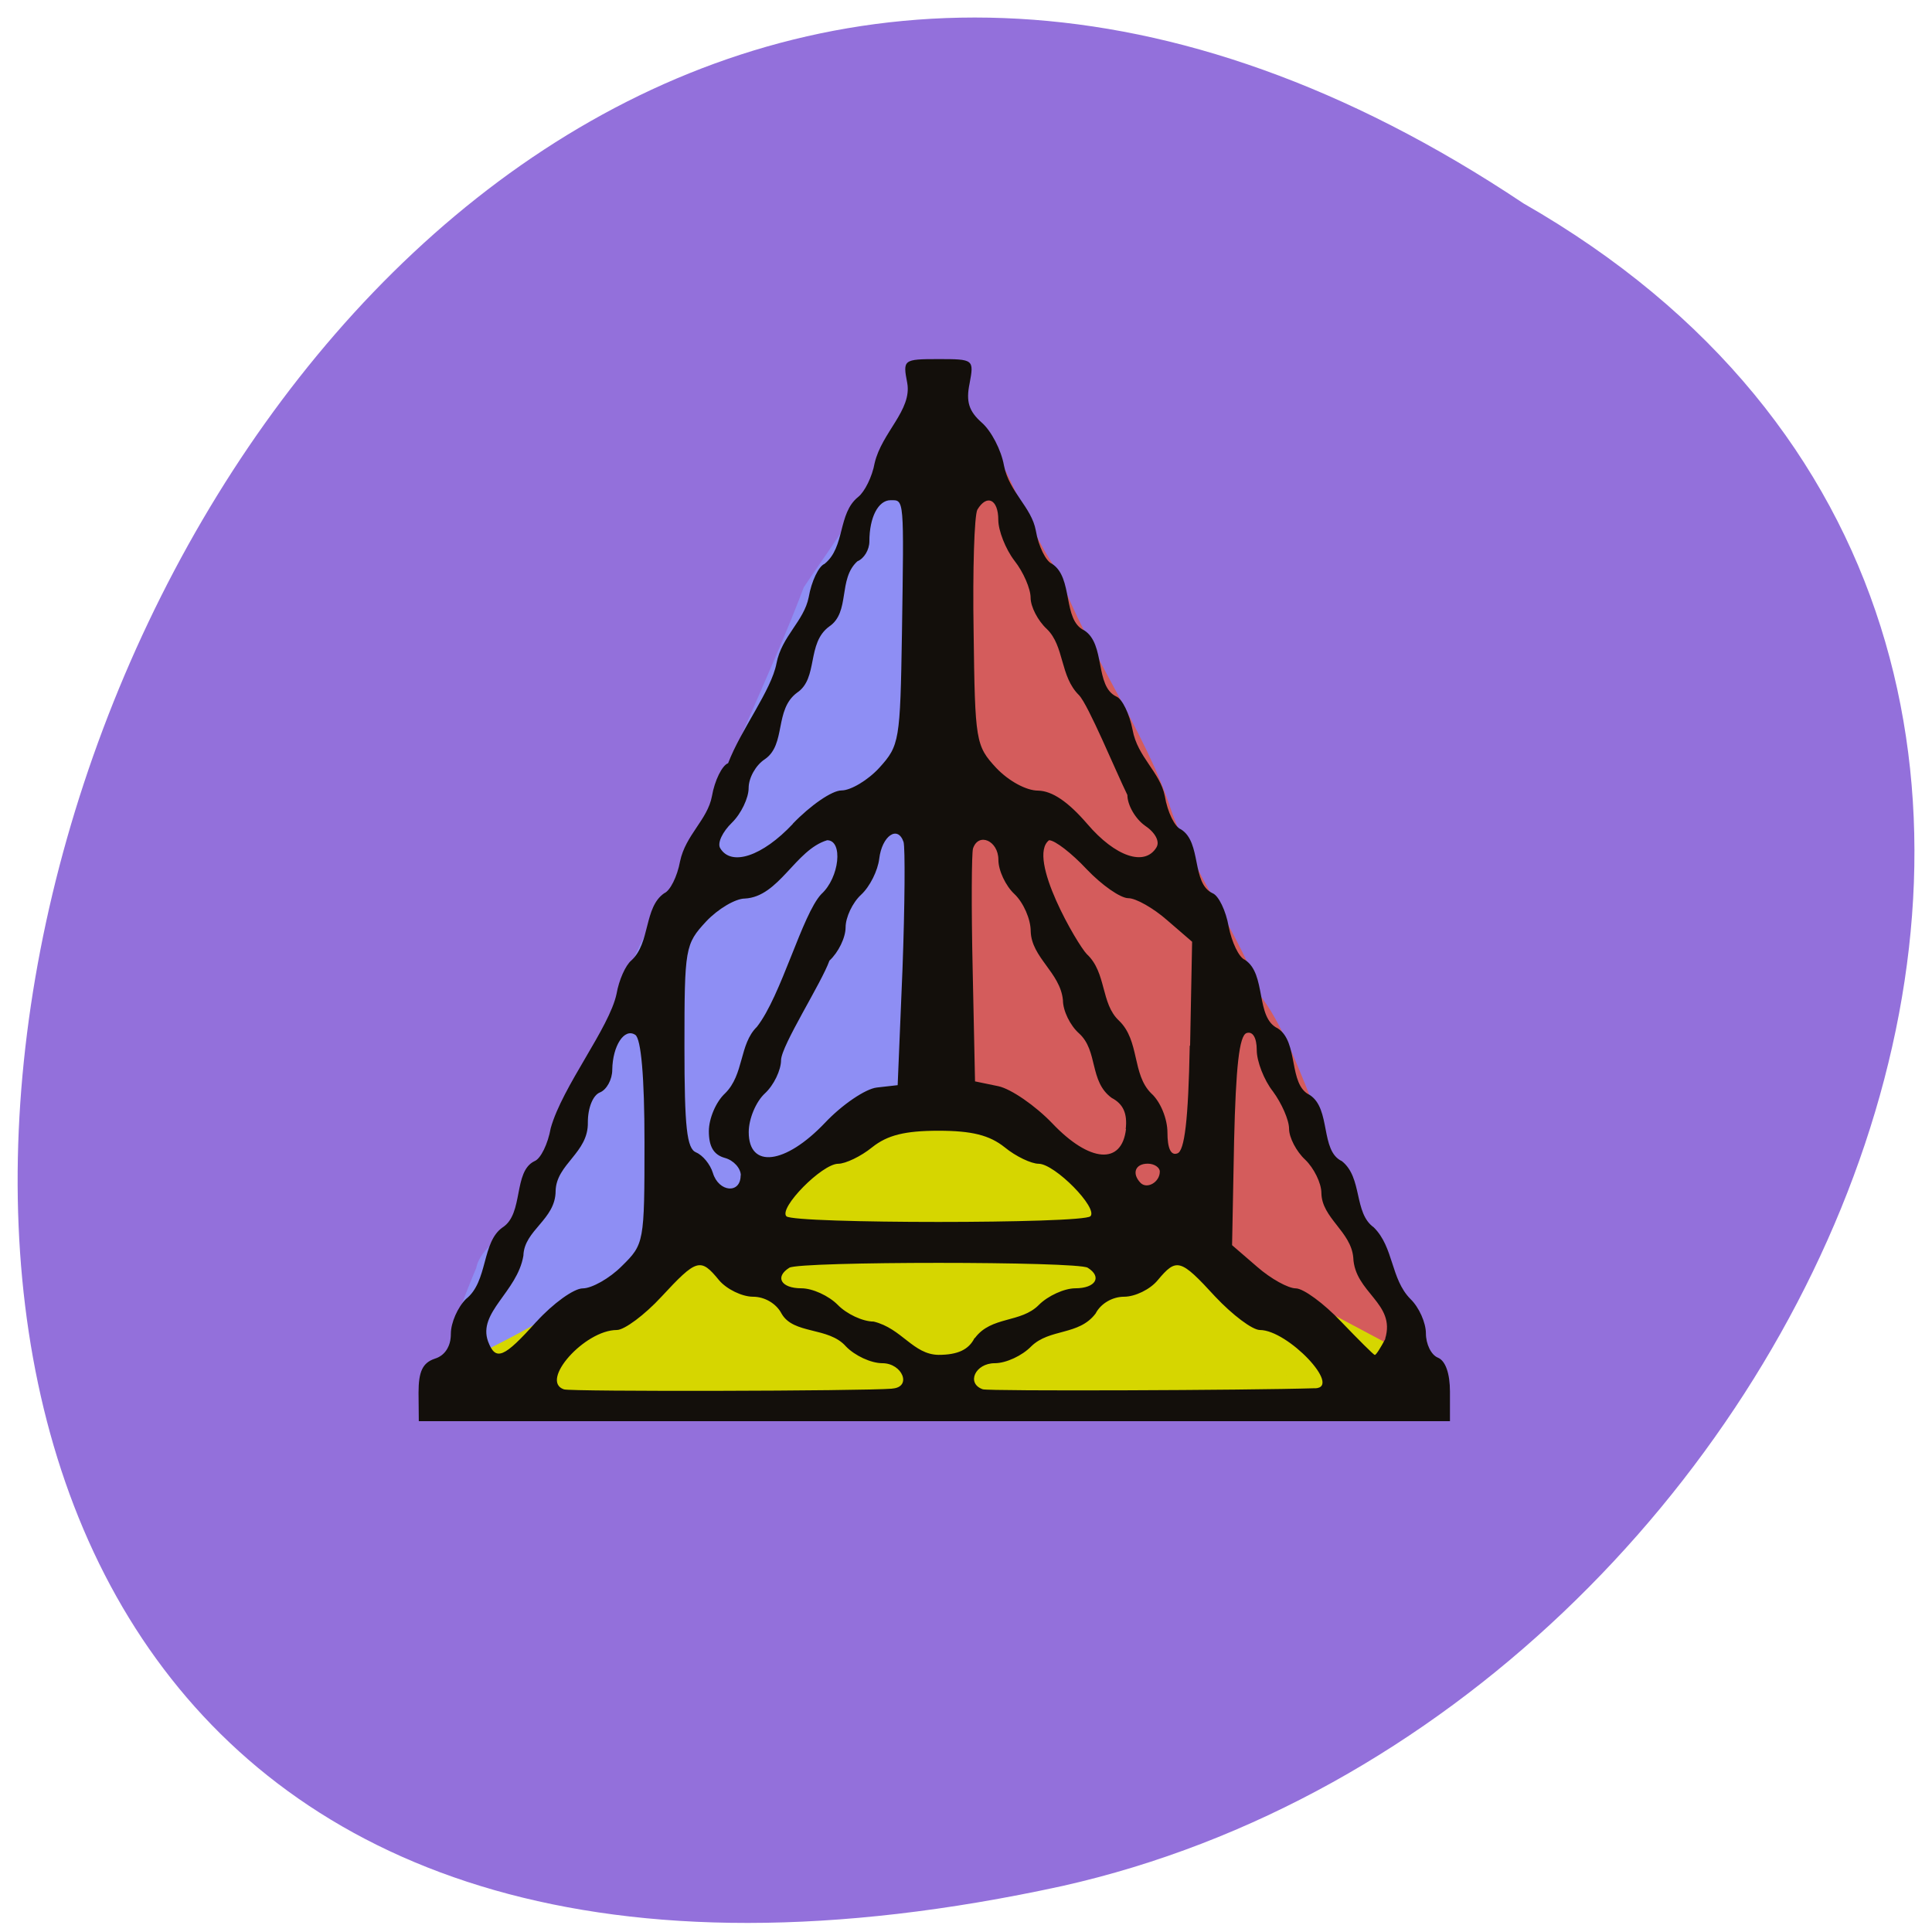 <svg xmlns="http://www.w3.org/2000/svg" viewBox="0 0 22 22"><path d="m 17.348 2.316 c -16.238 -10.844 -26.24 23.742 -5.25 19.16 c 8.676 -1.949 13.941 -14.188 5.25 -19.16" fill="#9370db"/><g transform="matrix(0.094 0 0 0.095 -1.984 -77.3)"><g stroke-width="2.907"><path d="m 161.81 957.93 l -28.85 -15.187 v -42.28 l 0.791 -38.46 l 2.248 1.108 c 5.995 5.213 7.244 13.176 11.948 19.743 c 3.663 9.646 10.616 19.17 13.613 28.28 c 2.664 7.758 8.95 15.926 10.949 22.657 c 4.871 5.746 9.45 24.18 13.696 28.322 c 0.708 0.616 1.291 1.519 1.291 2.01 c 0 1.355 5.537 12.97 6.453 13.586 c 1.457 0.903 0.874 3.243 -0.791 3.119 c -12.364 -6.567 -18.692 -20.11 -31.347 -22.904" fill="#d45c5c" stroke="#d45c5c"/><path d="m 105.91 959.82 l 28.85 -15.187 v -84.55 c -9.617 17.691 -10.741 18.389 -14.987 24.669 c -3.663 9.687 -10.324 23.03 -13.363 32.1 c -11.157 14.653 -12.989 34.07 -24.895 47.16 c -0.708 0.616 -1.291 1.519 -1.291 2.01 c -13.03 30.702 11.656 -0.903 25.686 -6.198" fill="#8e8ef4" stroke="#8e8ef4"/></g><path d="m 134.42 944.72 l 25.1 15.803 l 31.764 16.747 l -1.124 1.888 c -6.12 2.832 -16.236 -0.698 -22.896 0.493 c -25.02 0.862 -51.16 0.205 -73.56 -0.328 c -4.496 1.313 -10.116 -1.765 -14.529 0.123 c -1.207 0.78 0.541 -1.396 1.207 -2.709 c 22.855 -11.288 29.599 -21.467 54.04 -32.02" fill="#d6d600" stroke="#d6d600" stroke-width="2.526"/></g><path d="m 4.766 15.859 c 0 -0.242 0.047 -0.34 0.184 -0.387 c 0.117 -0.035 0.184 -0.141 0.184 -0.285 c 0 -0.125 0.078 -0.301 0.172 -0.395 c 0.254 -0.199 0.176 -0.648 0.418 -0.816 c 0.242 -0.156 0.117 -0.637 0.363 -0.754 c 0.07 -0.027 0.152 -0.195 0.184 -0.375 c 0.133 -0.477 0.668 -1.141 0.75 -1.531 c 0.027 -0.156 0.102 -0.324 0.168 -0.379 c 0.219 -0.199 0.141 -0.605 0.375 -0.766 c 0.066 -0.027 0.148 -0.188 0.18 -0.363 c 0.063 -0.301 0.313 -0.473 0.363 -0.742 c 0.031 -0.18 0.117 -0.352 0.184 -0.375 c 0.148 -0.387 0.492 -0.828 0.551 -1.137 c 0.059 -0.309 0.313 -0.48 0.367 -0.754 c 0.031 -0.18 0.113 -0.352 0.18 -0.379 c 0.238 -0.191 0.148 -0.574 0.383 -0.762 c 0.074 -0.059 0.16 -0.23 0.188 -0.387 c 0.082 -0.348 0.426 -0.602 0.371 -0.91 c -0.051 -0.266 -0.047 -0.273 0.355 -0.273 c 0.402 0 0.406 0.004 0.355 0.277 c -0.043 0.207 -0.008 0.316 0.137 0.445 c 0.109 0.094 0.223 0.313 0.254 0.488 c 0.059 0.305 0.313 0.473 0.363 0.742 c 0.031 0.184 0.117 0.352 0.184 0.379 c 0.246 0.156 0.117 0.641 0.367 0.758 c 0.246 0.156 0.117 0.637 0.367 0.754 c 0.066 0.027 0.148 0.195 0.184 0.379 c 0.055 0.309 0.313 0.48 0.367 0.754 c 0.031 0.184 0.113 0.352 0.184 0.379 c 0.238 0.148 0.117 0.613 0.359 0.727 c 0.07 0.027 0.152 0.199 0.184 0.379 c 0.035 0.18 0.117 0.352 0.184 0.379 c 0.25 0.16 0.117 0.66 0.375 0.781 c 0.242 0.156 0.117 0.641 0.363 0.758 c 0.246 0.156 0.117 0.637 0.367 0.754 c 0.238 0.188 0.133 0.59 0.363 0.754 c 0.23 0.227 0.191 0.586 0.418 0.816 c 0.098 0.094 0.176 0.27 0.176 0.391 c 0 0.121 0.059 0.246 0.137 0.277 c 0.086 0.035 0.137 0.18 0.137 0.387 v 0.336 h -11.742 m 5.391 -0.371 c 0.227 -0.016 0.117 -0.289 -0.113 -0.289 c -0.129 0 -0.313 -0.086 -0.414 -0.191 c -0.199 -0.227 -0.598 -0.133 -0.734 -0.375 c -0.059 -0.113 -0.191 -0.191 -0.324 -0.191 c -0.125 0 -0.301 -0.086 -0.387 -0.188 c -0.211 -0.258 -0.254 -0.246 -0.656 0.188 c -0.191 0.207 -0.422 0.379 -0.508 0.379 c -0.367 0 -0.883 0.582 -0.602 0.676 c 0.078 0.027 3.387 0.02 3.738 -0.008 m 4.816 -0.004 c 0.309 -0.012 -0.313 -0.664 -0.629 -0.664 c -0.086 0 -0.313 -0.172 -0.508 -0.379 c -0.398 -0.434 -0.441 -0.445 -0.656 -0.188 c -0.086 0.105 -0.258 0.188 -0.383 0.188 c -0.133 0 -0.266 0.078 -0.324 0.191 c -0.191 0.254 -0.523 0.168 -0.734 0.375 c -0.102 0.105 -0.285 0.191 -0.414 0.191 c -0.223 0 -0.328 0.23 -0.137 0.297 c 0.066 0.023 3.03 0.012 3.785 -0.012 m -8.867 -0.758 c 0.188 -0.207 0.426 -0.379 0.527 -0.379 c 0.102 0 0.305 -0.113 0.445 -0.254 c 0.254 -0.25 0.258 -0.266 0.258 -1.41 c 0 -0.746 -0.039 -1.18 -0.105 -1.223 c -0.125 -0.082 -0.258 0.125 -0.262 0.398 c 0 0.109 -0.063 0.227 -0.141 0.258 c -0.078 0.031 -0.137 0.172 -0.137 0.34 c 0.008 0.348 -0.359 0.473 -0.367 0.781 c 0 0.328 -0.359 0.445 -0.367 0.738 c -0.07 0.414 -0.523 0.645 -0.402 0.977 c 0.086 0.227 0.18 0.188 0.551 -0.227 m 4.992 0.188 c 0.188 -0.254 0.523 -0.168 0.73 -0.379 c 0.102 -0.102 0.289 -0.188 0.414 -0.188 c 0.23 0 0.309 -0.129 0.141 -0.234 c -0.117 -0.074 -3.281 -0.074 -3.398 0 c -0.168 0.105 -0.094 0.234 0.137 0.234 c 0.129 0 0.313 0.086 0.414 0.188 c 0.102 0.105 0.285 0.191 0.41 0.191 c 0.32 0.078 0.449 0.375 0.738 0.379 c 0.219 0 0.344 -0.059 0.41 -0.191 m 4.676 0.008 c 0.125 -0.406 -0.348 -0.523 -0.363 -0.926 c -0.027 -0.297 -0.359 -0.449 -0.363 -0.734 c 0 -0.113 -0.086 -0.285 -0.184 -0.379 c -0.102 -0.094 -0.184 -0.254 -0.184 -0.352 c 0 -0.102 -0.086 -0.293 -0.184 -0.426 c -0.102 -0.129 -0.184 -0.344 -0.184 -0.469 c 0 -0.145 -0.047 -0.219 -0.117 -0.195 c -0.082 0.031 -0.121 0.383 -0.141 1.227 l -0.023 1.188 l 0.285 0.246 c 0.156 0.137 0.355 0.246 0.441 0.246 c 0.086 0 0.32 0.172 0.516 0.379 c 0.199 0.207 0.371 0.379 0.383 0.379 c 0.016 0 0.066 -0.082 0.121 -0.184 m -3.359 -1.395 c 0.09 -0.094 -0.406 -0.598 -0.59 -0.598 c -0.082 0 -0.258 -0.082 -0.387 -0.188 c -0.172 -0.137 -0.371 -0.188 -0.754 -0.188 c -0.383 0 -0.582 0.051 -0.754 0.188 c -0.129 0.105 -0.305 0.188 -0.387 0.188 c -0.184 0 -0.68 0.504 -0.59 0.598 c 0.082 0.086 3.379 0.086 3.461 0 m -3.98 -0.465 c 0 -0.082 -0.082 -0.172 -0.18 -0.199 c -0.129 -0.035 -0.184 -0.129 -0.184 -0.305 c 0 -0.145 0.082 -0.336 0.184 -0.43 c 0.219 -0.215 0.16 -0.559 0.363 -0.758 c 0.277 -0.352 0.516 -1.281 0.734 -1.512 c 0.207 -0.188 0.25 -0.613 0.066 -0.613 c -0.363 0.109 -0.547 0.645 -0.938 0.664 c -0.105 0 -0.305 0.117 -0.441 0.262 c -0.238 0.258 -0.246 0.297 -0.246 1.422 c 0 0.926 0.027 1.164 0.133 1.207 c 0.074 0.031 0.16 0.133 0.191 0.234 c 0.066 0.219 0.316 0.242 0.316 0.027 m 4.773 -0.043 c 0 -0.047 -0.063 -0.09 -0.137 -0.09 c -0.145 0 -0.184 0.113 -0.082 0.219 c 0.074 0.074 0.219 -0.008 0.219 -0.129 m -3.813 -0.555 c 0.195 -0.207 0.461 -0.387 0.59 -0.402 l 0.238 -0.027 l 0.055 -1.324 c 0.027 -0.727 0.031 -1.379 0.012 -1.445 c -0.066 -0.195 -0.246 -0.07 -0.277 0.191 c -0.016 0.133 -0.105 0.316 -0.207 0.41 c -0.098 0.09 -0.176 0.258 -0.176 0.371 c 0 0.117 -0.082 0.285 -0.184 0.379 c -0.09 0.254 -0.547 0.965 -0.551 1.133 c 0 0.113 -0.082 0.285 -0.184 0.379 c -0.102 0.094 -0.184 0.289 -0.184 0.441 c 0 0.418 0.414 0.371 0.867 -0.105 m 3.426 0.07 c 0.02 -0.176 -0.027 -0.285 -0.16 -0.355 c -0.258 -0.188 -0.152 -0.535 -0.371 -0.734 c -0.102 -0.09 -0.184 -0.258 -0.184 -0.379 c -0.031 -0.316 -0.359 -0.484 -0.367 -0.785 c 0 -0.137 -0.082 -0.324 -0.184 -0.422 c -0.102 -0.094 -0.184 -0.27 -0.184 -0.391 c 0 -0.219 -0.227 -0.316 -0.289 -0.129 c -0.016 0.051 -0.02 0.668 -0.004 1.375 l 0.027 1.277 l 0.266 0.055 c 0.145 0.031 0.422 0.223 0.613 0.422 c 0.426 0.449 0.793 0.477 0.84 0.066 m 0.73 -0.949 l 0.023 -1.184 l -0.285 -0.246 c -0.156 -0.137 -0.355 -0.25 -0.441 -0.25 c -0.09 0 -0.301 -0.148 -0.473 -0.328 c -0.172 -0.184 -0.363 -0.332 -0.43 -0.332 c -0.258 0.199 0.328 1.195 0.43 1.297 c 0.227 0.211 0.156 0.563 0.367 0.758 c 0.238 0.23 0.145 0.609 0.367 0.828 c 0.105 0.094 0.184 0.289 0.184 0.445 c 0 0.18 0.039 0.266 0.113 0.238 c 0.082 -0.027 0.125 -0.379 0.141 -1.227 m -4.52 -2.527 c 0.199 -0.207 0.445 -0.379 0.555 -0.379 c 0.105 0 0.301 -0.117 0.43 -0.258 c 0.23 -0.254 0.238 -0.305 0.258 -1.535 c 0.023 -1.551 0.027 -1.512 -0.129 -1.512 c -0.141 0 -0.242 0.195 -0.242 0.469 c 0 0.094 -0.059 0.195 -0.137 0.227 c -0.223 0.203 -0.078 0.578 -0.32 0.742 c -0.262 0.191 -0.121 0.59 -0.367 0.754 c -0.262 0.195 -0.121 0.59 -0.367 0.758 c -0.102 0.066 -0.184 0.211 -0.184 0.328 c 0 0.113 -0.086 0.293 -0.191 0.395 c -0.105 0.102 -0.168 0.23 -0.133 0.289 c 0.125 0.211 0.48 0.094 0.828 -0.277 m 4.141 0.266 c 0.039 -0.066 -0.016 -0.168 -0.133 -0.246 c -0.109 -0.078 -0.199 -0.234 -0.199 -0.348 c -0.137 -0.281 -0.445 -1.027 -0.551 -1.137 c -0.219 -0.215 -0.164 -0.559 -0.367 -0.754 c -0.102 -0.094 -0.184 -0.254 -0.184 -0.355 c 0 -0.102 -0.082 -0.293 -0.184 -0.422 c -0.102 -0.133 -0.184 -0.344 -0.184 -0.465 c 0 -0.234 -0.129 -0.297 -0.238 -0.117 c -0.035 0.063 -0.055 0.688 -0.043 1.395 c 0.016 1.246 0.023 1.293 0.258 1.547 c 0.141 0.148 0.34 0.258 0.477 0.258 c 0.16 0.004 0.34 0.125 0.559 0.379 c 0.32 0.375 0.656 0.488 0.789 0.266" fill="#130f0b"/></svg>